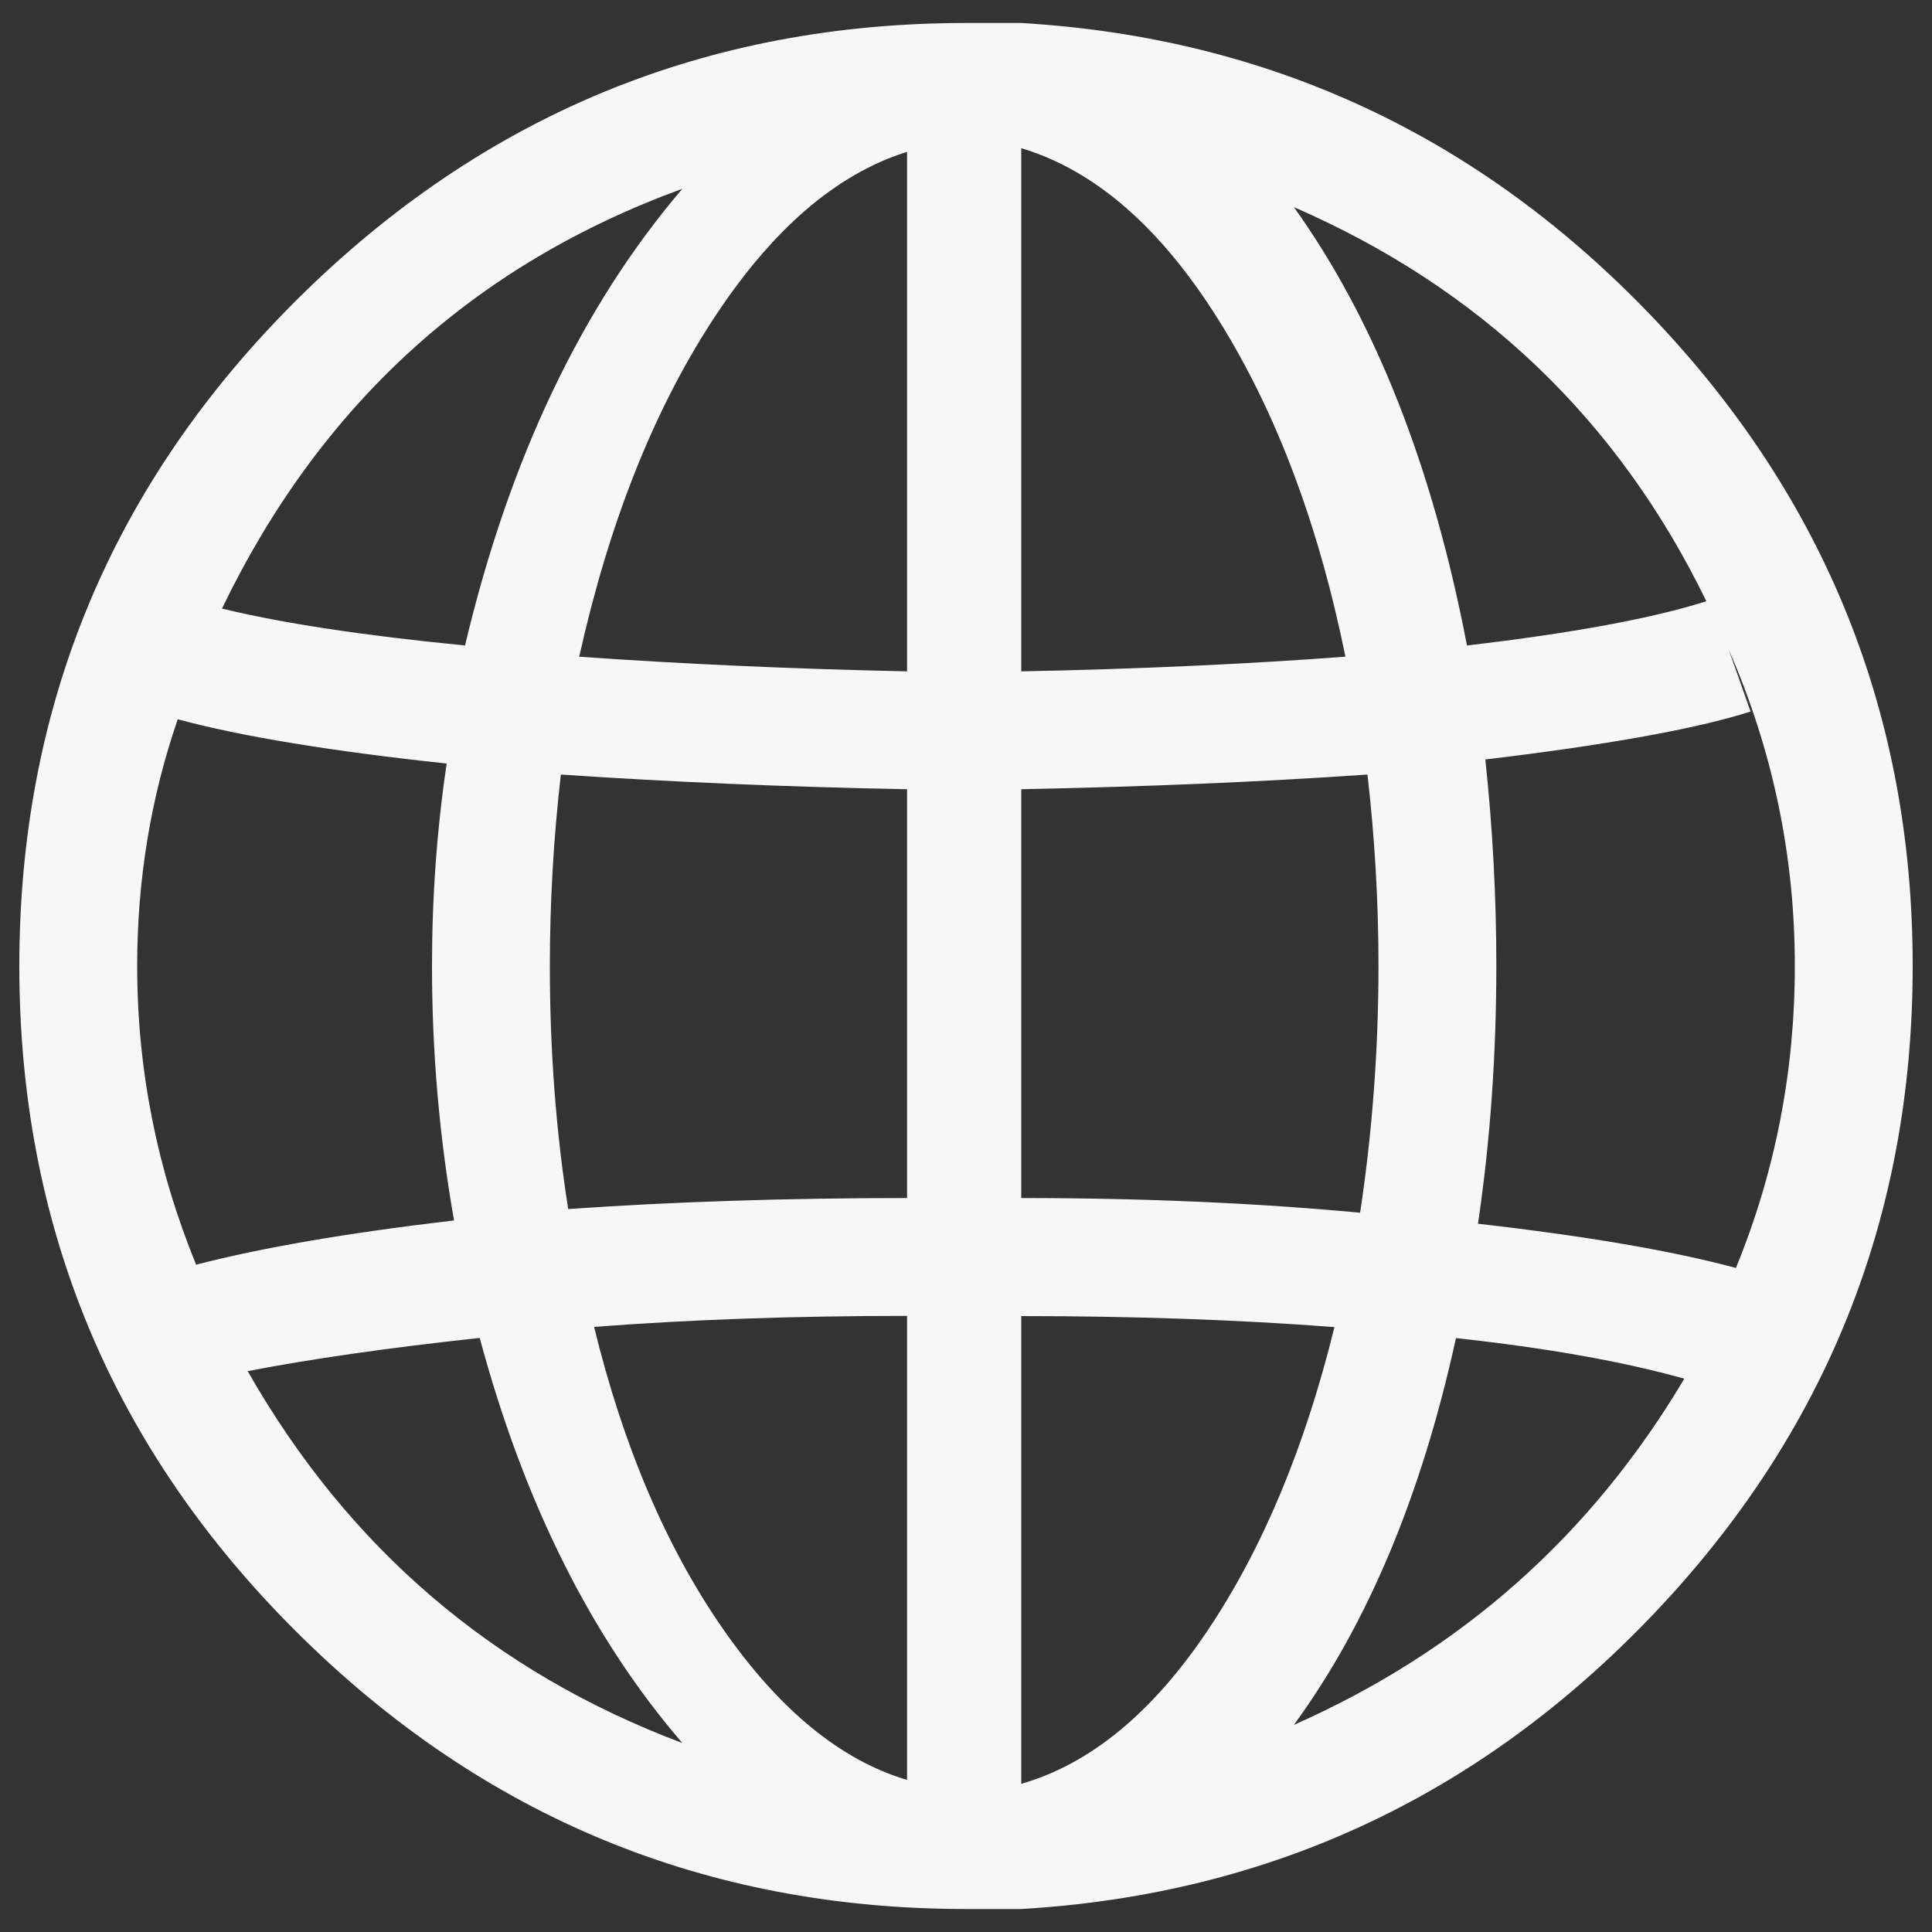 <?xml version="1.0" encoding="utf-8"?>
<!-- Svg Vector Icons : http://www.onlinewebfonts.com/icon -->
<!DOCTYPE svg PUBLIC "-//W3C//DTD SVG 1.1//EN" "http://www.w3.org/Graphics/SVG/1.1/DTD/svg11.dtd">
<svg version="1.1" xmlns="http://www.w3.org/2000/svg" xmlns:xlink="http://www.w3.org/1999/xlink" x="0px" y="0px" viewBox="0 0 1000 1000" enable-background="new 0 0 1000 1000" xml:space="preserve">
<rect x="0" y="0" width="1000" height="1000" fill="#333333" stroke="none"/>
<g><g transform="matrix(1 0 0 -1 0 480)"><path stroke-width="1" fill="#f7f7f7" d="M990-20c0,129.6-44.8,241.5-134.4,335.6C766,409.6,657,460.5,528.6,468.1h-15.3h-1.9h-3.8h-2.9H500c-134.7,0-250.1-47.7-346.1-143C58,229.8,10,114.7,10-20c0-134.7,48-249.8,143.9-345.1c96-95.3,211.3-143,346.1-143h4.8h4.8h1.9h1.9h15.3c128.4,7.6,237.4,58.5,327,152.5S990-149.6,990-20z M898.5-176.3c-33,8.9-77.5,16.5-133.5,22.9c6.4,43.2,9.5,87.7,9.5,133.5c0,35.6-1.9,71.2-5.7,106.8c63.6,7.6,109.3,15.9,137.3,24.8L894.7,144C917.5,91.9,929,37.2,929-20C929-74.7,918.8-126.8,898.5-176.3z M284.6-20c0,33,1.9,66.1,5.7,99.1c55.9-3.8,115.7-6.4,179.2-7.6v-211.6c-62.3,0-120.8-1.9-175.4-5.7C287.7-105.2,284.6-63.2,284.6-20z M528.6,403.3c38.1-11.4,72.1-41,102-88.7c29.9-47.7,51.8-105.8,65.8-174.5c-50.8-3.8-106.8-6.4-167.8-7.6V403.3z M469.5,401.4V132.5c-59.7,1.3-116.3,3.8-169.7,7.6c15.3,68.6,38.1,126.5,68.6,173.5C398.9,360.7,432.6,389.9,469.5,401.4z M469.5-201.1v-240.2c-34.3,10.2-66.1,36.2-95.3,78.2s-51.5,94.1-66.7,156.3C357-203,411-201.1,469.5-201.1z M528.6-443.3v242.1c58.5,0,112.5-1.9,162.1-5.7c-15.3-62.3-37.2-114.7-65.8-157.3C596.3-406.7,564.2-433.1,528.6-443.3z M528.6-140.1V71.5c64.8,1.3,124.6,3.8,179.2,7.6c3.8-33,5.7-66.1,5.7-99.1c0-43.2-3.2-85.8-9.5-127.7C650.6-142.7,592.2-140.1,528.6-140.1z M883.2,168.8c-28-8.9-69.3-16.5-123.9-22.9c-17.8,92.8-47.7,168.4-89.6,226.9C766.3,330.8,837.5,262.8,883.2,168.8z M353.2,382.3c-52.1-61-89.6-139.8-112.5-236.4c-52.1,5.1-94.1,11.4-125.8,19.1C165.7,270.4,245.1,342.9,353.2,382.3z M92,107.7c33-8.9,79.4-16.5,139.2-22.9c-5.1-34.3-7.6-69.3-7.6-104.9c0-44.5,3.8-88.3,11.4-131.6c-54.7-6.4-99.1-14-133.5-22.9C81.2-124.9,71-73.4,71-20C71,24.5,78,67.1,92,107.7z M128.2-229.7c33,6.4,73.1,12.1,120.1,17.2c22.9-85.2,57.8-155.1,104.9-209.7C255.3-385.4,180.3-321.2,128.2-229.7z M669.7-412.8c38.1,52.1,66.1,118.8,83.9,200.2c47-5.1,86.4-12.1,118.2-21C823.5-314.9,756.1-374.6,669.7-412.8z"/></g></g>
</svg>